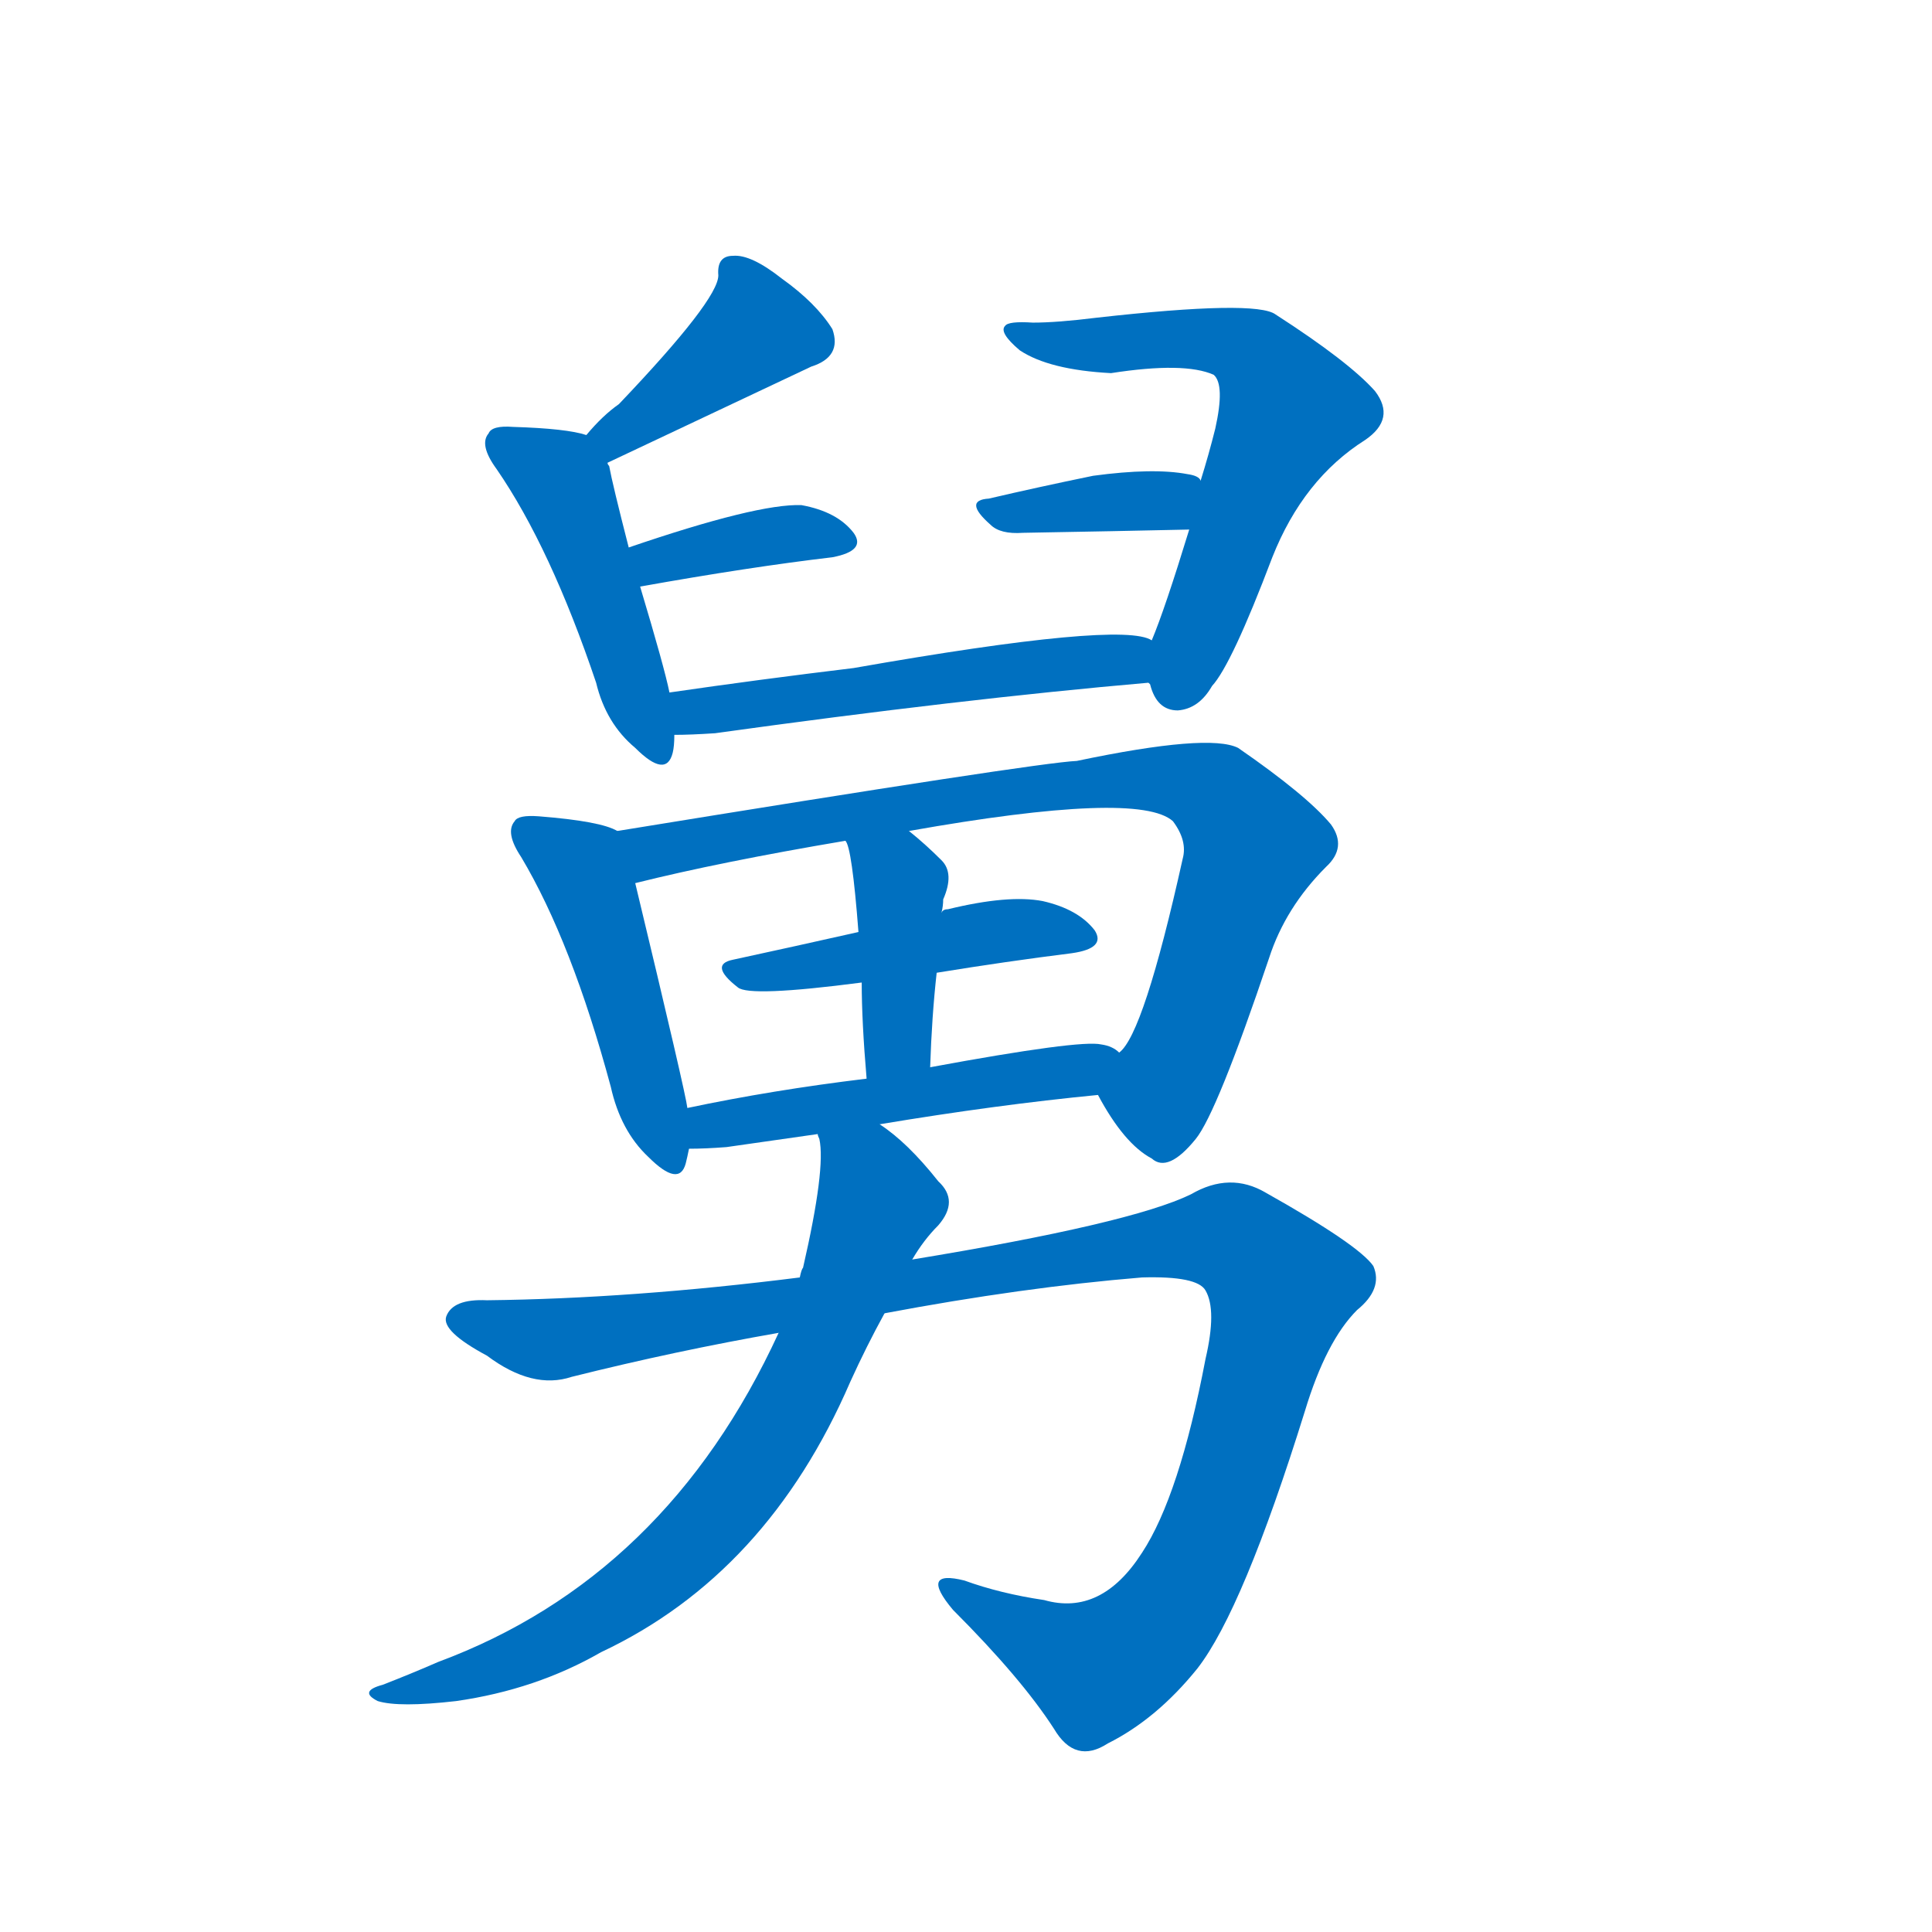 <svg width='83' height='83' >
                                <g transform="translate(3, 70) scale(0.07, -0.07)">
                                    <!-- 先将完整的字以灰色字体绘制完成，层级位于下面 -->
                                                                        <path d="M 330 716 Q 453 774 455 775 Q 474 781 468 798 Q 458 814 437 829 Q 418 844 407 843 Q 397 843 398 831 Q 398 816 337 752 Q 327 745 317 733 C 297 710 303 703 330 716 Z" style="fill: #0070C0;"></path>
                                                                        <path d="M 368 575 Q 365 590 350 640 L 343 664 Q 333 703 331 714 Q 330 715 330 716 C 326 731 326 731 317 733 Q 305 737 272 738 Q 259 739 257 734 Q 251 727 262 712 Q 295 664 323 581 Q 329 556 347 541 Q 366 522 370 538 Q 371 542 371 549 L 368 575 Z" style="fill: #0070C0;"></path>
                                                                        <path d="M 350 640 Q 417 652 468 658 Q 489 662 481 673 Q 471 686 449 690 Q 422 691 343 664 C 315 654 320 635 350 640 Z" style="fill: #0070C0;"></path>
                                                                        <path d="M 662 581 L 663 580 Q 667 564 680 564 Q 693 565 701 579 Q 713 592 738 658 Q 757 706 795 730 Q 814 743 801 760 Q 785 778 740 807 Q 728 816 630 805 Q 606 802 591 802 Q 576 803 574 800 Q 570 796 583 785 Q 601 773 639 771 Q 684 778 702 770 Q 709 764 703 737 Q 699 721 694 705 L 687 675 Q 672 626 664 607 C 657 590 657 590 662 581 Z" style="fill: #0070C0;"></path>
                                                                        <path d="M 694 705 Q 693 708 686 709 Q 665 713 628 708 Q 594 701 564 694 Q 548 693 565 678 Q 571 672 585 673 Q 642 674 687 675 C 717 676 717 686 694 705 Z" style="fill: #0070C0;"></path>
                                                                        <path d="M 664 607 Q 646 619 481 590 Q 423 583 368 575 C 338 571 341 548 371 549 Q 381 549 396 550 Q 547 571 662 581 C 692 584 693 598 664 607 Z" style="fill: #0070C0;"></path>
                                                                        <path d="M 336 490 Q 326 496 288 499 Q 275 500 273 496 Q 267 489 277 474 Q 308 422 332 333 Q 338 306 355 290 Q 374 271 378 286 Q 379 290 380 295 L 379 320 Q 378 329 347 458 C 340 487 340 489 336 490 Z" style="fill: #0070C0;"></path>
                                                                        <path d="M 631 328 Q 647 298 664 289 Q 674 280 691 301 Q 704 317 736 412 Q 746 443 771 468 Q 784 480 774 494 Q 759 512 717 541 Q 699 550 618 533 Q 594 532 336 490 C 306 485 318 451 347 458 Q 399 471 476 484 L 515 490 Q 656 515 677 496 Q 686 484 683 473 Q 659 365 644 354 C 629 331 629 331 631 328 Z" style="fill: #0070C0;"></path>
                                                                        <path d="M 532 403 Q 575 410 615 415 Q 636 418 629 429 Q 619 442 597 447 Q 576 451 539 442 Q 536 442 535 440 C 532 439 513 435 484 428 Q 444 419 407 411 Q 392 408 410 394 Q 417 388 486 397 L 532 403 Z" style="fill: #0070C0;"></path>
                                                                        <path d="M 528 345 Q 529 376 532 403 L 535 440 Q 536 444 536 448 Q 543 464 535 472 Q 525 482 515 490 C 492 509 465 512 476 484 Q 480 480 484 428 L 486 397 Q 486 373 489 338 C 491 308 527 315 528 345 Z" style="fill: #0070C0;"></path>
                                                                        <path d="M 497 310 Q 569 322 631 328 C 661 331 670 339 644 354 Q 640 358 633 359 Q 620 362 528 345 L 489 338 Q 431 331 379 320 C 350 314 350 294 380 295 Q 390 295 403 296 Q 431 300 459 304 L 497 310 Z" style="fill: #0070C0;"></path>
                                                                        <path d="M 500 194 Q 585 210 658 216 Q 692 217 697 208 Q 704 196 697 166 Q 681 82 658 47 Q 633 8 598 18 Q 571 22 549 30 Q 521 37 542 12 Q 584 -30 604 -61 Q 617 -83 637 -70 Q 667 -55 692 -24 Q 720 12 758 134 Q 771 177 790 196 Q 806 209 800 223 Q 791 236 734 268 Q 712 281 688 267 Q 651 249 517 227 L 448 216 Q 345 203 256 202 Q 235 203 231 192 Q 228 183 256 168 Q 284 147 308 155 Q 372 171 435 182 L 500 194 Z" style="fill: #0070C0;"></path>
                                                                        <path d="M 435 182 Q 366 32 226 -20 Q 210 -27 192 -34 Q 177 -38 189 -44 Q 202 -48 237 -44 Q 286 -37 326 -14 Q 428 34 479 152 Q 489 174 500 194 L 517 227 Q 524 239 533 248 Q 546 263 533 275 Q 514 299 497 310 C 473 328 456 334 459 304 Q 459 303 460 301 Q 464 283 450 222 Q 449 221 448 216 L 435 182 Z" style="fill: #0070C0;"></path>
                                    
                                    
                                                                                                                                                                                                                                                                                                                                                                                                                                                                                                                                                                                                                                                                                                                                                                                                                                                                                                                                                                                                                                                                                                        </g>
                            </svg>